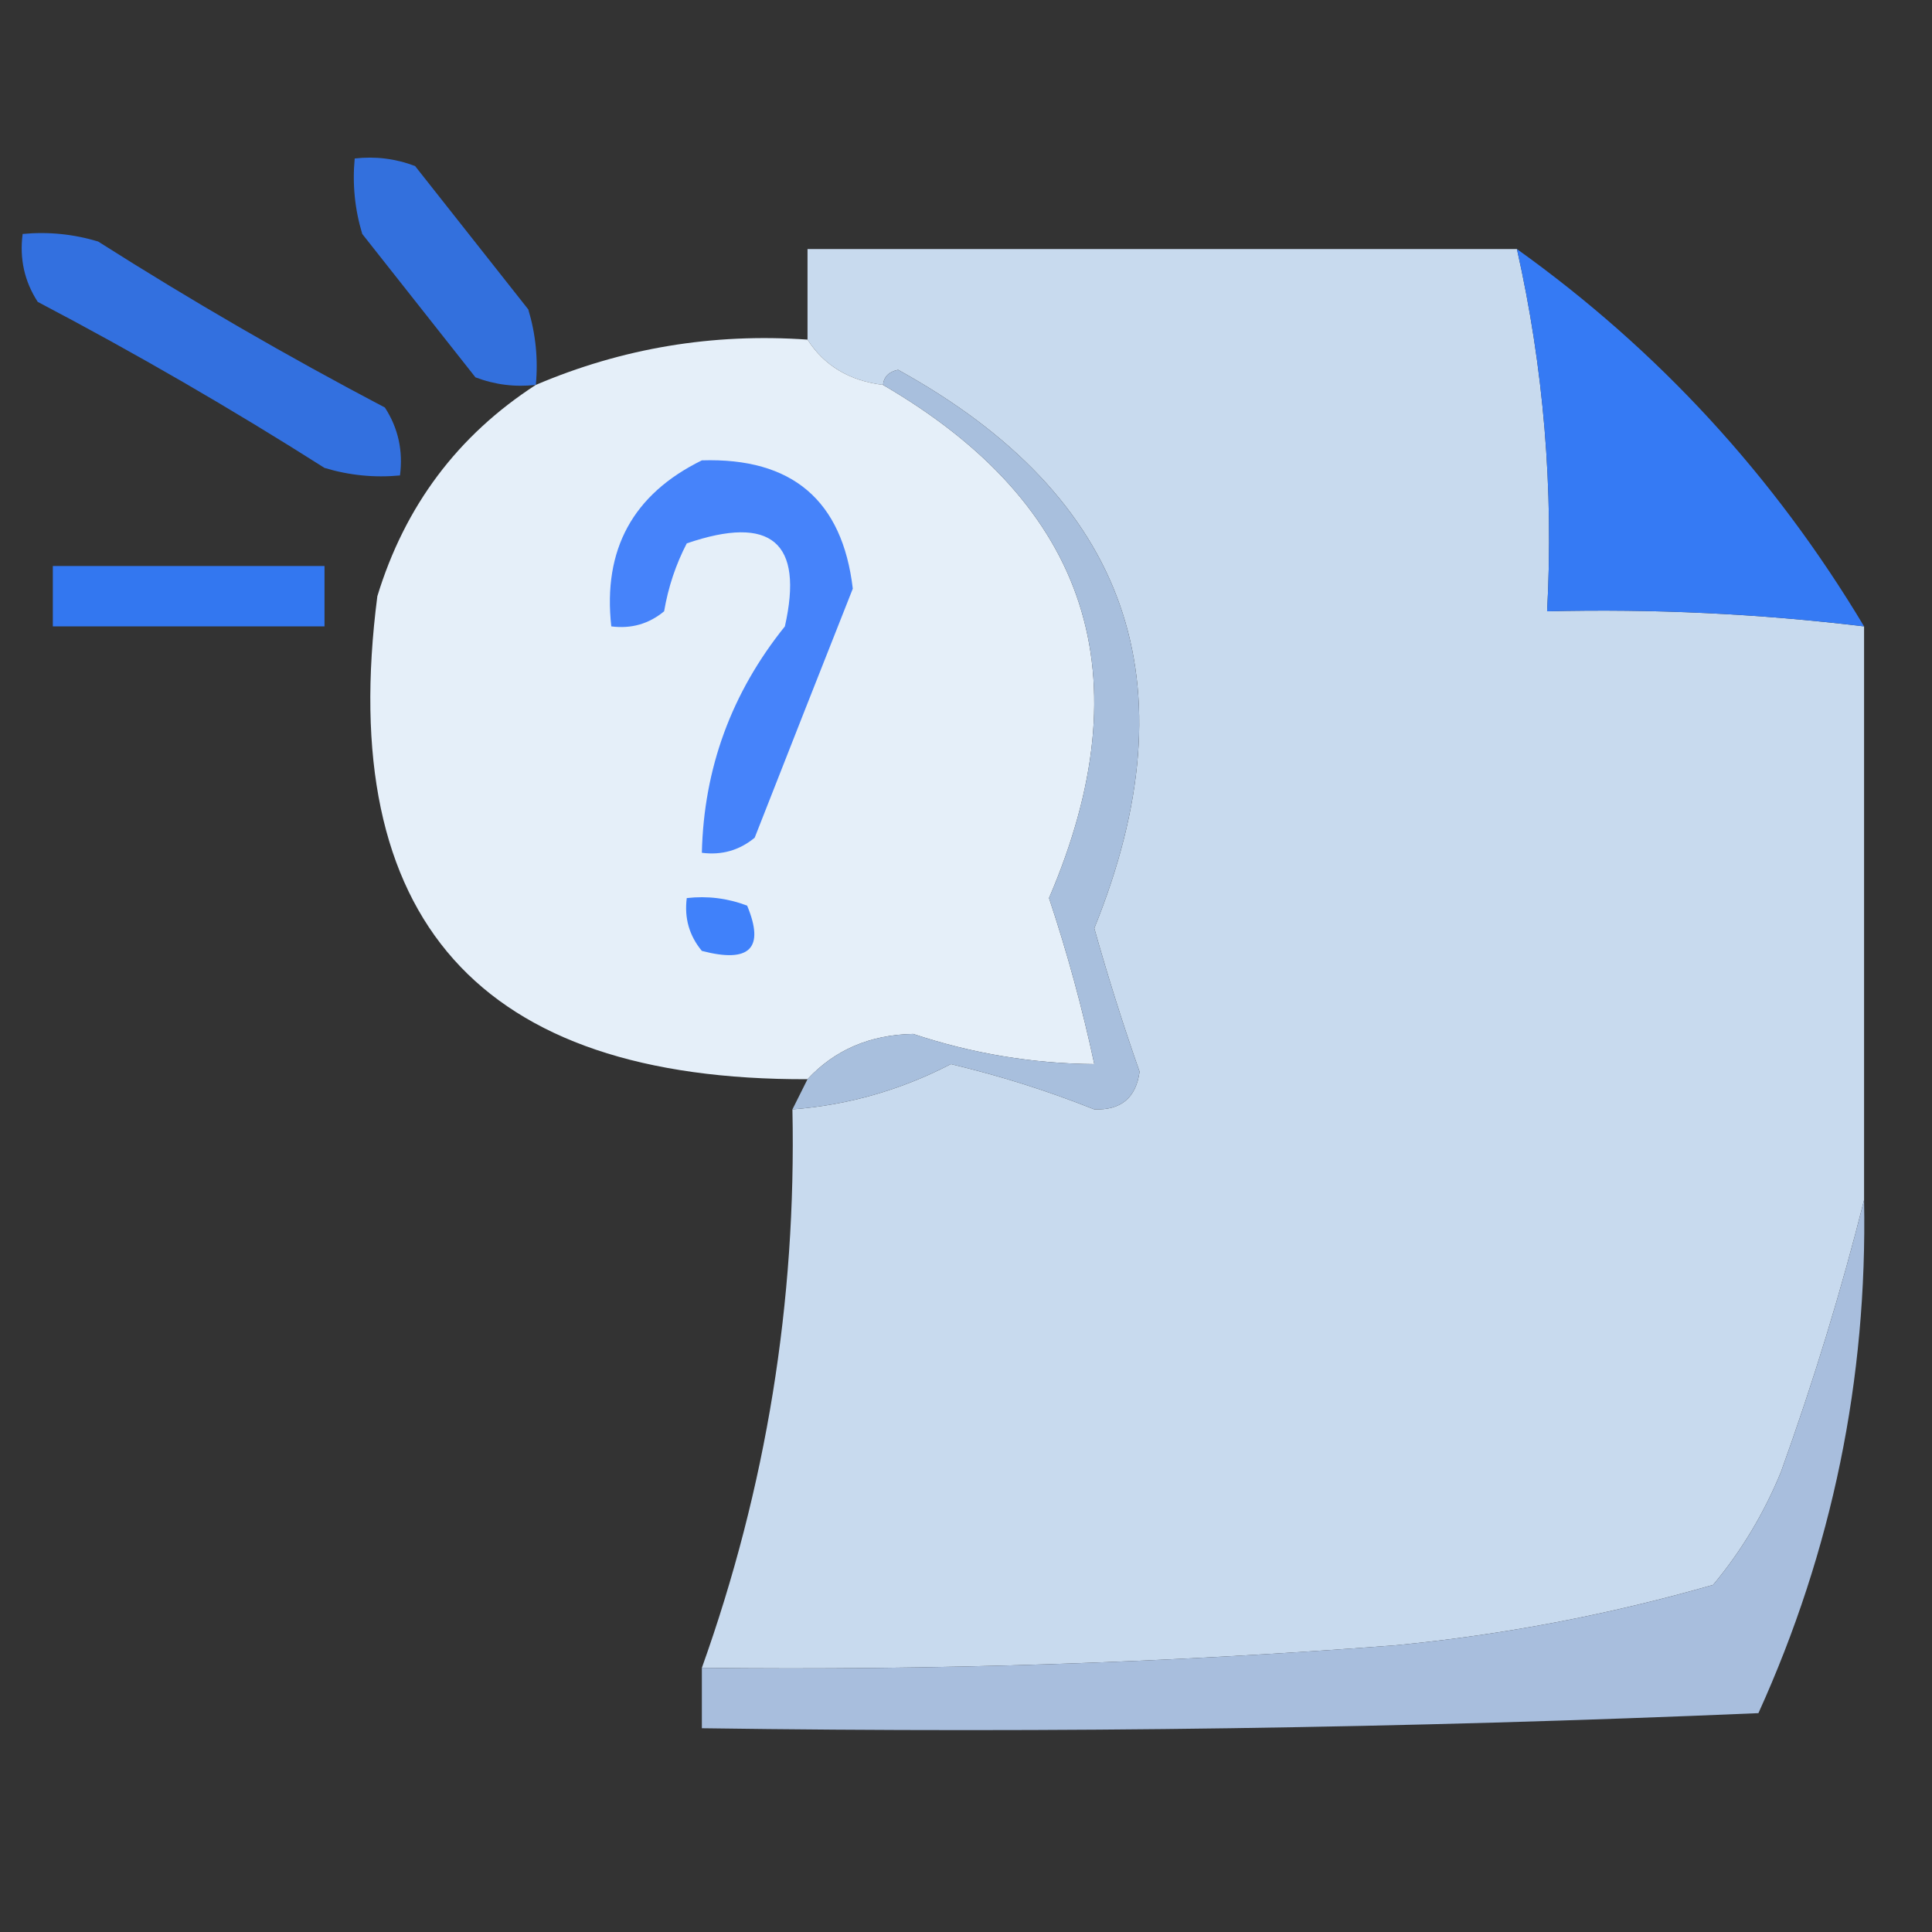 <?xml version="1.0" encoding="UTF-8"?>
<!DOCTYPE svg PUBLIC "-//W3C//DTD SVG 1.1//EN" "http://www.w3.org/Graphics/SVG/1.1/DTD/svg11.dtd">
<svg xmlns="http://www.w3.org/2000/svg" version="1.1" width="128px" height="128px" style="shape-rendering:geometricPrecision; text-rendering:geometricPrecision; image-rendering:optimizeQuality; fill-rule:evenodd; clip-rule:evenodd" xmlns:xlink="http://www.w3.org/1999/xlink">
<rect width="100%" height="100%" fill="#333333" stroke="none"/>
<g><path style="opacity:0.855" fill="#347bfa" d="M 35.5,25.5 C 34.127,25.657 32.793,25.49 31.5,25C 29,21.833 26.5,18.667 24,15.5C 23.506,13.866 23.34,12.199 23.5,10.5C 24.873,10.343 26.207,10.51 27.5,11C 30,14.167 32.5,17.333 35,20.5C 35.493,22.134 35.66,23.801 35.5,25.5 Z"/></g>
<g><path style="opacity:0.861" fill="#347afa" d="M 1.5,15.5 C 3.199,15.34 4.866,15.507 6.5,16C 12.67,19.919 19.003,23.586 25.5,27C 26.38,28.356 26.713,29.856 26.5,31.5C 24.801,31.66 23.134,31.494 21.5,31C 15.33,27.081 8.997,23.414 2.5,20C 1.62,18.644 1.286,17.144 1.5,15.5 Z"/></g>
<g><path style="opacity:0.994" fill="#c9dbef" d="M 100.5,16.5 C 102.272,24.371 102.938,32.371 102.5,40.5C 109.535,40.326 116.535,40.659 123.5,41.5C 123.5,54.167 123.5,66.833 123.5,79.5C 122.001,85.469 120.168,91.469 118,97.5C 116.877,100.249 115.377,102.749 113.5,105C 106.626,106.975 99.626,108.308 92.5,109C 77.189,110.177 61.855,110.677 46.5,110.5C 50.765,98.574 52.765,86.241 52.5,73.5C 56.191,73.215 59.691,72.215 63,70.5C 66.249,71.27 69.415,72.27 72.5,73.5C 74.266,73.566 75.266,72.732 75.5,71C 74.399,67.864 73.399,64.697 72.5,61.5C 79.084,45.249 74.751,32.916 59.5,24.5C 58.893,24.624 58.56,24.957 58.5,25.5C 56.272,25.223 54.605,24.223 53.5,22.5C 53.5,20.5 53.5,18.5 53.5,16.5C 69.167,16.5 84.833,16.5 100.5,16.5 Z"/></g>
<g><path style="opacity:0.972" fill="#367cfa" d="M 100.5,16.5 C 109.866,23.202 117.533,31.536 123.5,41.5C 116.535,40.659 109.535,40.326 102.5,40.5C 102.938,32.371 102.272,24.371 100.5,16.5 Z"/></g>
<g><path style="opacity:0.987" fill="#e7f1fb" d="M 53.5,22.5 C 54.605,24.223 56.272,25.223 58.5,25.5C 72.148,33.447 75.815,44.78 69.5,59.5C 70.71,63.128 71.71,66.794 72.5,70.5C 68.396,70.466 64.396,69.799 60.5,68.5C 57.64,68.555 55.307,69.555 53.5,71.5C 31.74,71.58 22.24,60.913 25,39.5C 26.828,33.515 30.328,28.848 35.5,25.5C 41.226,23.059 47.226,22.059 53.5,22.5 Z"/></g>
<g><path style="opacity:1" fill="#4683fa" d="M 46.5,30.5 C 52.478,30.311 55.811,33.145 56.5,39C 54.321,44.507 52.154,50.007 50,55.5C 48.989,56.337 47.822,56.67 46.5,56.5C 46.629,50.903 48.462,45.903 52,41.5C 53.261,35.92 51.094,34.087 45.5,36C 44.773,37.399 44.273,38.899 44,40.5C 42.989,41.337 41.822,41.67 40.5,41.5C 39.933,36.407 41.933,32.741 46.5,30.5 Z"/></g>
<g><path style="opacity:0.948" fill="#337afa" d="M 3.5,37.5 C 9.5,37.5 15.5,37.5 21.5,37.5C 21.5,38.833 21.5,40.167 21.5,41.5C 15.5,41.5 9.5,41.5 3.5,41.5C 3.5,40.167 3.5,38.833 3.5,37.5 Z"/></g>
<g><path style="opacity:1" fill="#a8bfdd" d="M 58.5,25.5 C 58.56,24.957 58.893,24.624 59.5,24.5C 74.751,32.916 79.084,45.249 72.5,61.5C 73.399,64.697 74.399,67.864 75.5,71C 75.266,72.732 74.266,73.566 72.5,73.5C 69.415,72.27 66.249,71.27 63,70.5C 59.691,72.215 56.191,73.215 52.5,73.5C 52.833,72.833 53.167,72.167 53.5,71.5C 55.307,69.555 57.64,68.555 60.5,68.5C 64.396,69.799 68.396,70.466 72.5,70.5C 71.71,66.794 70.71,63.128 69.5,59.5C 75.815,44.78 72.148,33.447 58.5,25.5 Z"/></g>
<g><path style="opacity:1" fill="#4081fa" d="M 45.5,59.5 C 46.873,59.343 48.207,59.51 49.5,60C 50.675,62.829 49.675,63.829 46.5,63C 45.663,61.989 45.33,60.822 45.5,59.5 Z"/></g>
<g><path style="opacity:1" fill="#a8bedd" d="M 123.5,79.5 C 123.723,91.385 121.39,102.718 116.5,113.5C 93.176,114.5 69.843,114.833 46.5,114.5C 46.5,113.167 46.5,111.833 46.5,110.5C 61.855,110.677 77.189,110.177 92.5,109C 99.626,108.308 106.626,106.975 113.5,105C 115.377,102.749 116.877,100.249 118,97.5C 120.168,91.469 122.001,85.469 123.5,79.5 Z"/></g>
</svg>
